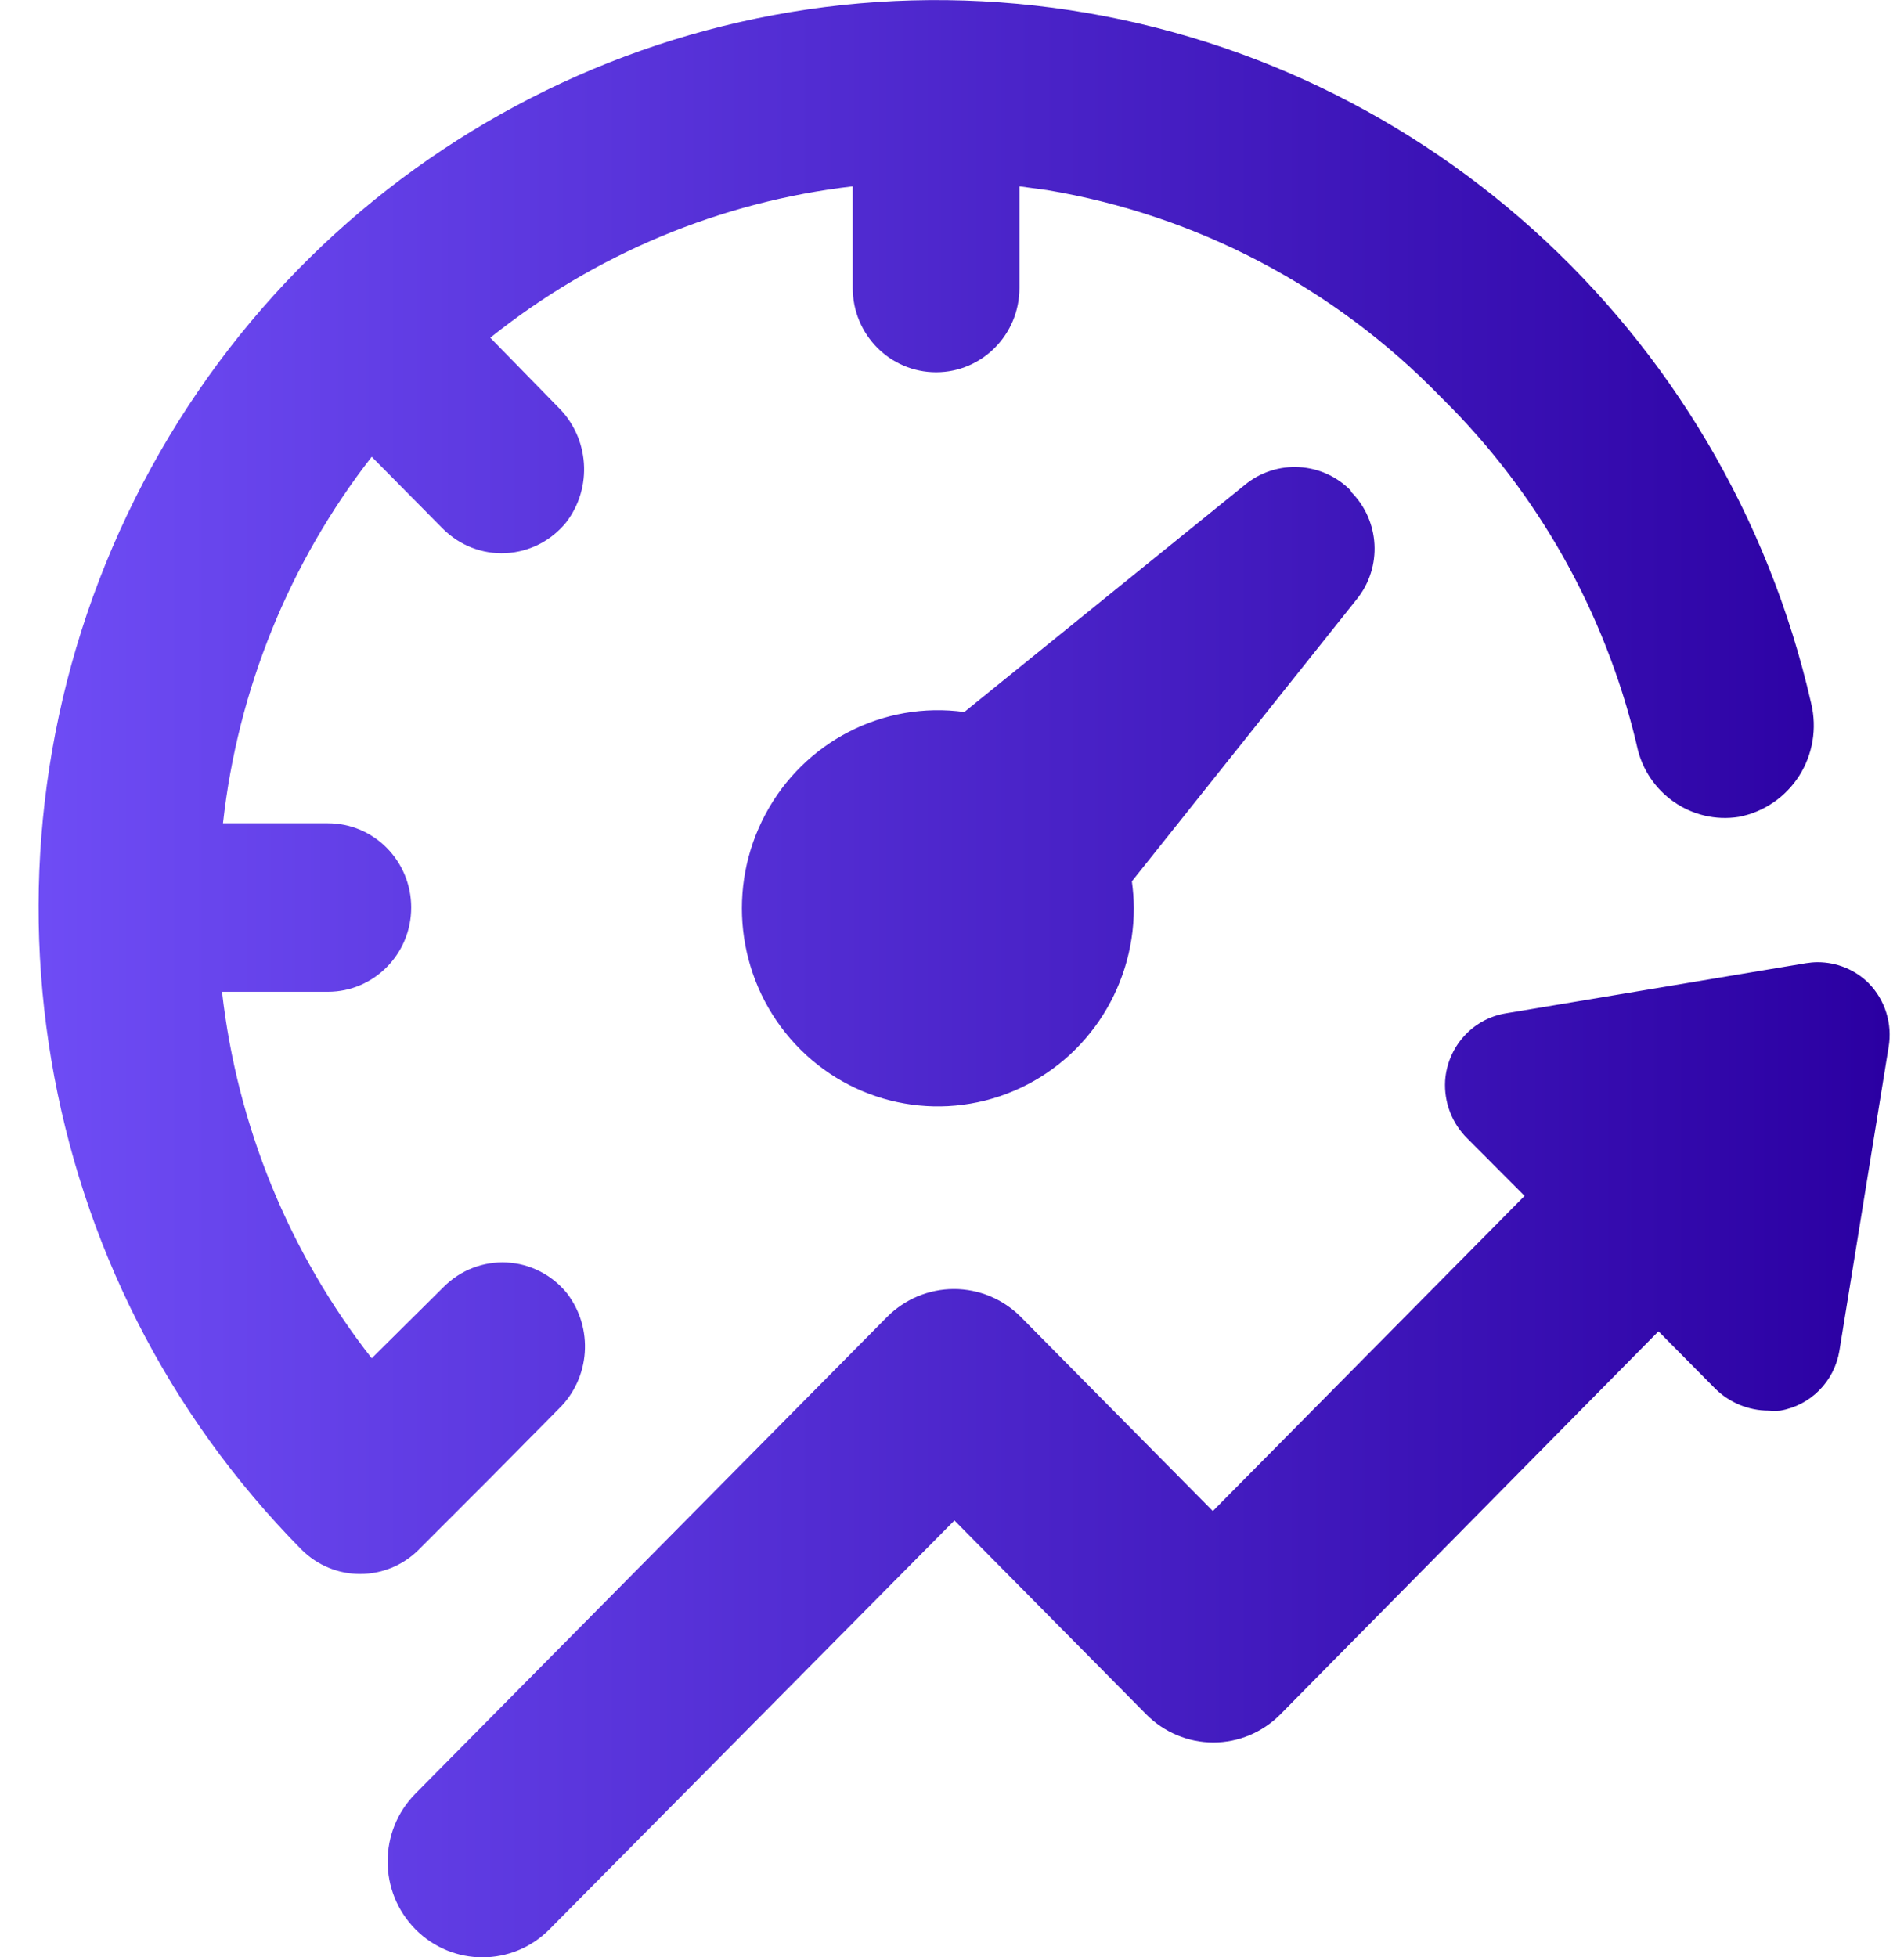 <svg xmlns="http://www.w3.org/2000/svg" width="36" height="37" viewBox="0 0 36 37">
    <defs>
        <linearGradient id="mmvd4e0i5a" x1="0%" x2="100%" y1="50%" y2="50%">
            <stop offset="0%" stop-color="#714FF8"/>
            <stop offset="100%" stop-color="#2B00A2"/>
        </linearGradient>
    </defs>
    <g fill="none" fill-rule="evenodd">
        <g fill="url(#mmvd4e0i5a)" fill-rule="nonzero" transform="translate(-701 -4052)">
            <g>
                <g>
                    <path d="M35.336 18.59c.309.317.448.765.373 1.204l-.93 5.738c-.095.581-.546 1.036-1.12 1.133-.072.006-.145.006-.217 0-.38 0-.745-.15-1.016-.42l-1.068-1.079-7.149 7.241c-.336.34-.792.531-1.268.531-.475 0-.932-.191-1.268-.531l-3.627-3.666-7.656 7.728c-.7.708-1.836.708-2.536 0s-.7-1.855 0-2.563l8.915-9.008c.336-.34.793-.531 1.268-.531.476 0 .932.191 1.268.531l3.627 3.666 5.894-5.958-1.08-1.083c-.291-.285-.446-.685-.422-1.095.044-.64.517-1.167 1.143-1.272l5.677-.948c.074-.012.15-.019.224-.019.363 0 .71.143.968.4zM7.925 29.285l1.344-1.344 1.296-1.31c.597-.582.663-1.525.153-2.186-.282-.347-.695-.558-1.14-.58-.443-.022-.876.146-1.19.463l-1.36 1.348c-1.564-1.998-2.544-4.397-2.83-6.928h2.001c.87 0 1.576-.713 1.576-1.593S7.07 15.562 6.2 15.562H4.216c.28-2.529 1.255-4.928 2.812-6.928l1.345 1.36c.315.316.747.485 1.19.462.445-.022.858-.233 1.14-.58.508-.66.442-1.6-.153-2.182l-1.28-1.31c1.975-1.58 4.35-2.572 6.853-2.861v1.921c0 .88.706 1.593 1.576 1.593.87 0 1.576-.713 1.576-1.593V3.523l.523.071c2.824.471 5.427 1.837 7.433 3.9l.06.06c1.787 1.77 3.048 4.01 3.641 6.468l.019.083c.19.89 1.036 1.477 1.927 1.336.469-.09.88-.37 1.14-.775.258-.406.34-.9.227-1.37C32.623 6.199 26.742.91 19.578.107c-7.164-.804-14.05 3.053-17.172 9.62-3.123 6.566-1.803 14.41 3.293 19.563.616.619 1.611.617 2.226-.004zM25.543 9.276c-.541-.553-1.41-.6-2.006-.11l-5.304 4.293c-1.53-.21-3.03.56-3.762 1.935-.733 1.374-.545 3.064.472 4.24 1.016 1.176 2.647 1.59 4.093 1.041 1.446-.549 2.403-1.947 2.402-3.509-.001-.169-.014-.338-.037-.506l4.25-5.33c.492-.606.443-1.492-.112-2.039l.004-.015z" transform="translate(583 4014) translate(118 38)"/>
                </g>
            </g>
        </g>
    </g>
</svg>
